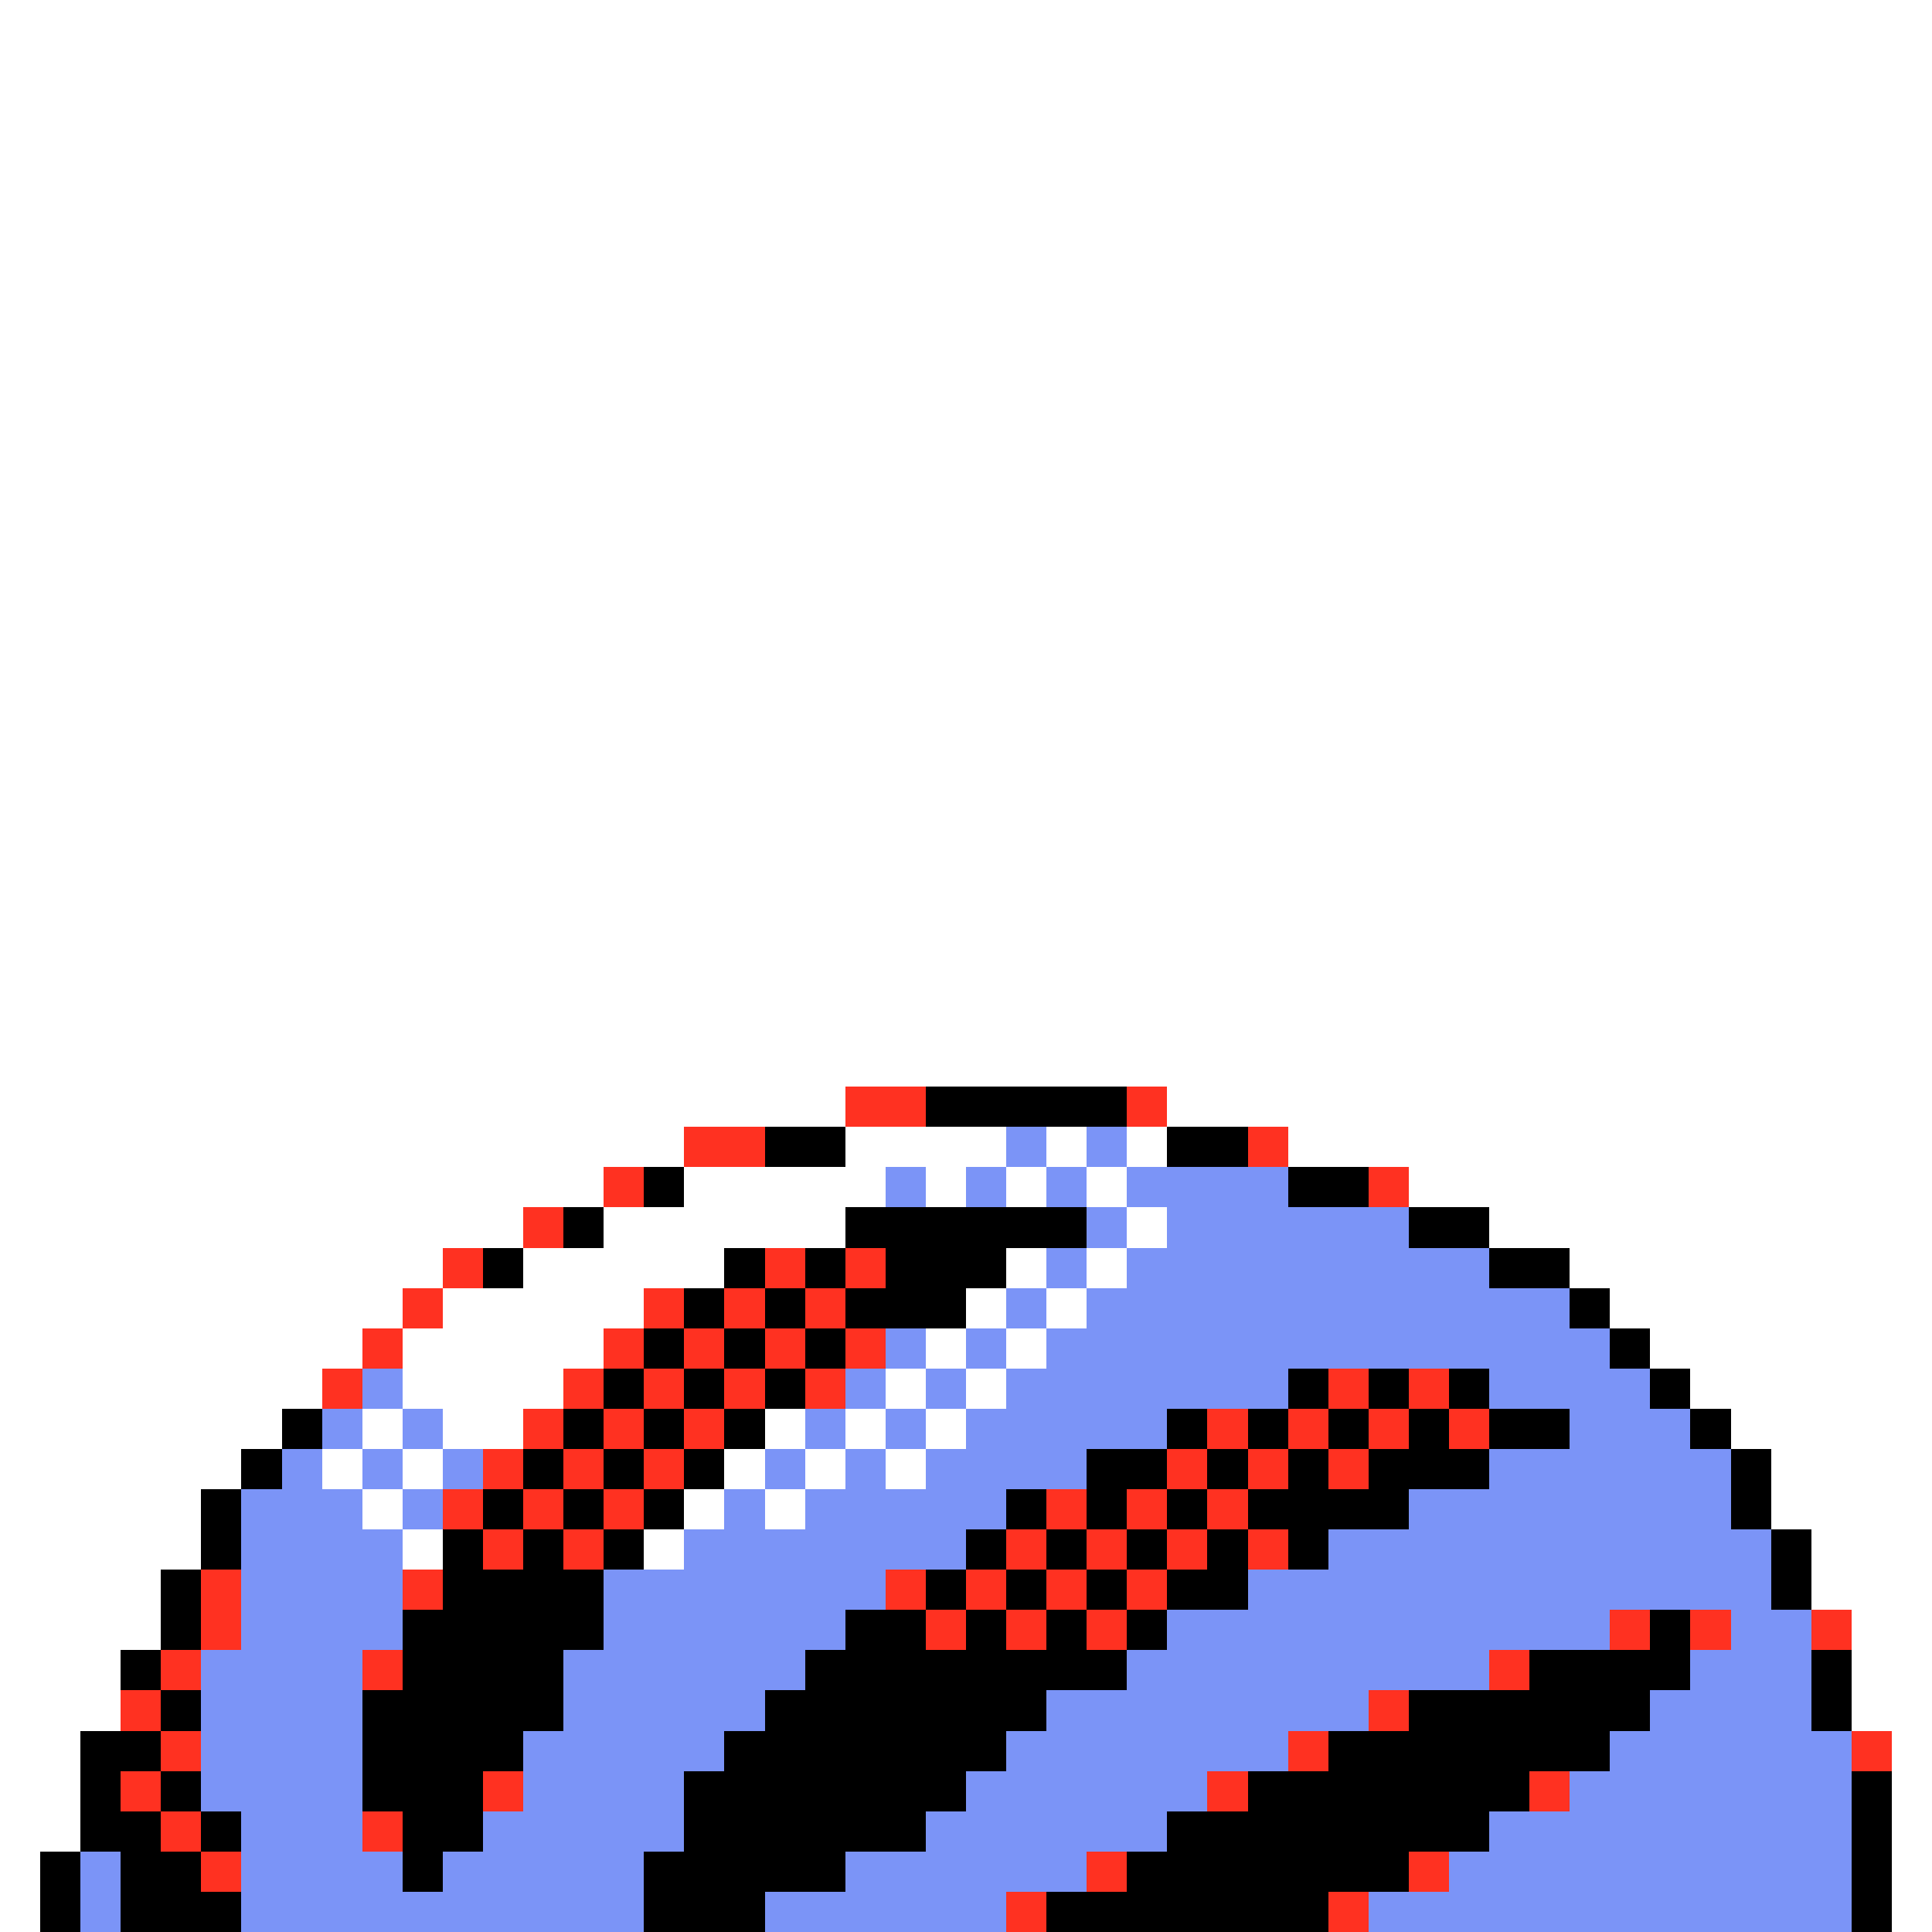<svg xmlns="http://www.w3.org/2000/svg" viewBox="0 -0.5 48 48" shape-rendering="crispEdges">
<rect x="0" y="-0.5" width="48" height="48" fill="#333333" stroke="none"/>
<path stroke="#ffffff" d="M0 0h48M0 1h48M0 2h48M0 3h48M0 4h48M0 5h48M0 6h48M0 7h48M0 8h48M0 9h48M0 10h48M0 11h48M0 12h48M0 13h48M0 14h48M0 15h48M0 16h48M0 17h48M0 18h48M0 19h48M0 20h48M0 21h48M0 22h48M0 23h48M0 24h48M0 25h48M0 26h48M0 27h21M29 27h19M0 28h17M21 28h4M26 28h1M28 28h1M32 28h16M0 29h15M17 29h5M23 29h1M25 29h1M27 29h1M35 29h13M0 30h13M15 30h6M28 30h1M37 30h11M0 31h11M13 31h5M25 31h1M27 31h1M39 31h9M0 32h10M11 32h5M24 32h1M26 32h1M40 32h8M0 33h9M10 33h5M23 33h1M25 33h1M41 33h7M0 34h8M10 34h4M22 34h1M24 34h1M42 34h6M0 35h7M9 35h1M11 35h2M19 35h1M21 35h1M23 35h1M43 35h5M0 36h6M8 36h1M10 36h1M18 36h1M20 36h1M22 36h1M44 36h4M0 37h5M9 37h1M17 37h1M19 37h1M44 37h4M0 38h5M10 38h1M16 38h1M45 38h3M0 39h4M45 39h3M0 40h4M46 40h2M0 41h3M46 41h2M0 42h3M46 42h2M0 43h2M47 43h1M0 44h2M47 44h1M0 45h2M47 45h1M0 46h1M47 46h1M0 47h1M47 47h1" />
<path stroke="#ff3121" d="M21 27h2M28 27h1M17 28h2M31 28h1M15 29h1M34 29h1M13 30h1M11 31h1M19 31h1M21 31h1M10 32h1M16 32h1M18 32h1M20 32h1M9 33h1M15 33h1M17 33h1M19 33h1M21 33h1M8 34h1M14 34h1M16 34h1M18 34h1M20 34h1M33 34h1M35 34h1M13 35h1M15 35h1M17 35h1M30 35h1M32 35h1M34 35h1M36 35h1M12 36h1M14 36h1M16 36h1M29 36h1M31 36h1M33 36h1M11 37h1M13 37h1M15 37h1M26 37h1M28 37h1M30 37h1M12 38h1M14 38h1M25 38h1M27 38h1M29 38h1M31 38h1M5 39h1M10 39h1M22 39h1M24 39h1M26 39h1M28 39h1M5 40h1M23 40h1M25 40h1M27 40h1M40 40h1M42 40h1M45 40h1M4 41h1M9 41h1M37 41h1M3 42h1M34 42h1M4 43h1M32 43h1M46 43h1M3 44h1M12 44h1M30 44h1M38 44h1M4 45h1M9 45h1M5 46h1M27 46h1M35 46h1M25 47h1M33 47h1" />
<path stroke="#000000" d="M23 27h5M19 28h2M29 28h2M16 29h1M32 29h2M14 30h1M21 30h6M35 30h2M12 31h1M18 31h1M20 31h1M22 31h3M37 31h2M17 32h1M19 32h1M21 32h3M39 32h1M16 33h1M18 33h1M20 33h1M40 33h1M15 34h1M17 34h1M19 34h1M32 34h1M34 34h1M36 34h1M41 34h1M7 35h1M14 35h1M16 35h1M18 35h1M29 35h1M31 35h1M33 35h1M35 35h1M37 35h2M42 35h1M6 36h1M13 36h1M15 36h1M17 36h1M27 36h2M30 36h1M32 36h1M34 36h3M43 36h1M5 37h1M12 37h1M14 37h1M16 37h1M25 37h1M27 37h1M29 37h1M31 37h4M43 37h1M5 38h1M11 38h1M13 38h1M15 38h1M24 38h1M26 38h1M28 38h1M30 38h1M32 38h1M44 38h1M4 39h1M11 39h4M23 39h1M25 39h1M27 39h1M29 39h2M44 39h1M4 40h1M10 40h5M21 40h2M24 40h1M26 40h1M28 40h1M41 40h1M3 41h1M10 41h4M20 41h8M38 41h4M45 41h1M4 42h1M9 42h5M19 42h7M35 42h6M45 42h1M2 43h2M9 43h4M18 43h7M33 43h7M2 44h1M4 44h1M9 44h3M17 44h7M31 44h7M46 44h1M2 45h2M5 45h1M10 45h2M17 45h6M29 45h8M46 45h1M1 46h1M3 46h2M10 46h1M16 46h5M28 46h7M46 46h1M1 47h1M3 47h3M16 47h3M26 47h7M46 47h1" />
<path stroke="#7b94f7" d="M25 28h1M27 28h1M22 29h1M24 29h1M26 29h1M28 29h4M27 30h1M29 30h6M26 31h1M28 31h9M25 32h1M27 32h12M22 33h1M24 33h1M26 33h14M9 34h1M21 34h1M23 34h1M25 34h7M37 34h4M8 35h1M10 35h1M20 35h1M22 35h1M24 35h5M39 35h3M7 36h1M9 36h1M11 36h1M19 36h1M21 36h1M23 36h4M37 36h6M6 37h3M10 37h1M18 37h1M20 37h5M35 37h8M6 38h4M17 38h7M33 38h11M6 39h4M15 39h7M31 39h13M6 40h4M15 40h6M29 40h11M43 40h2M5 41h4M14 41h6M28 41h9M42 41h3M5 42h4M14 42h5M26 42h8M41 42h4M5 43h4M13 43h5M25 43h7M40 43h6M5 44h4M13 44h4M24 44h6M39 44h7M6 45h3M12 45h5M23 45h6M37 45h9M2 46h1M6 46h4M11 46h5M21 46h6M36 46h10M2 47h1M6 47h10M19 47h6M34 47h12" />
</svg>